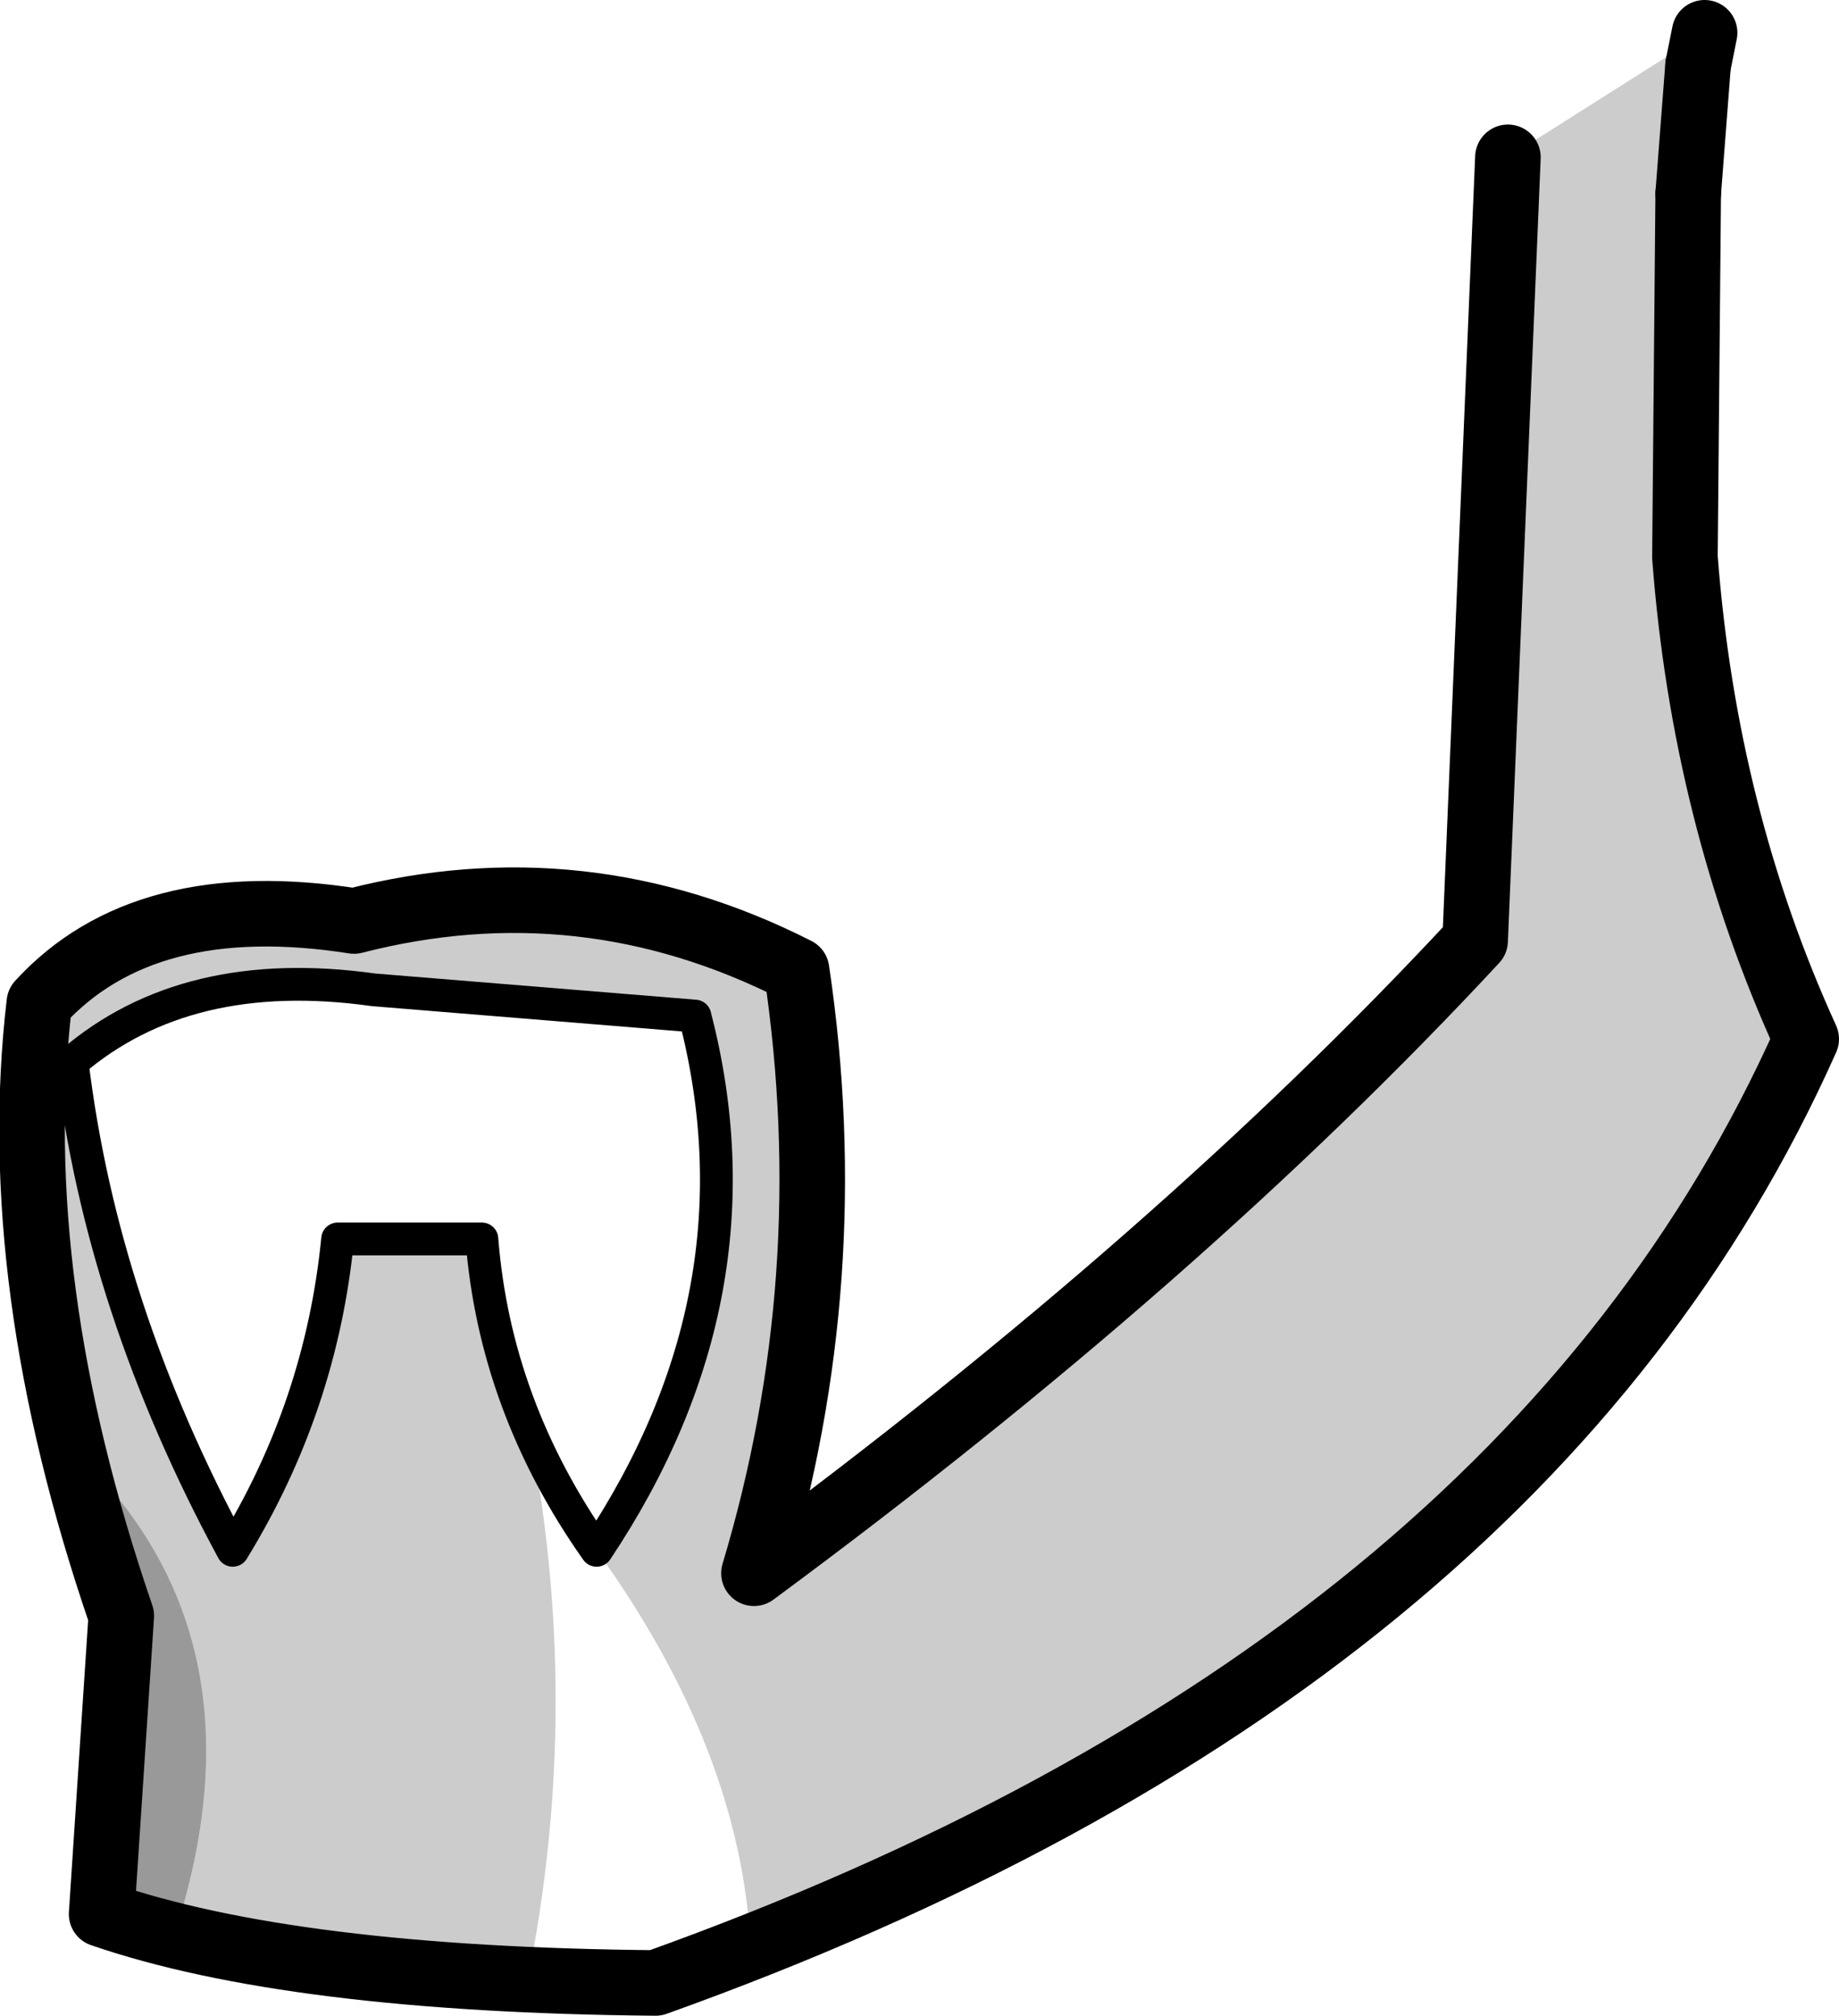 <?xml version="1.0" encoding="UTF-8" standalone="no"?>
<svg xmlns:xlink="http://www.w3.org/1999/xlink" height="30.75px" width="28.05px" xmlns="http://www.w3.org/2000/svg">
  <g transform="matrix(1.0, 0.0, 0.0, 1.0, 26.55, 139.65)">
    <path d="M-23.9 -110.1 L-25.0 -110.45 -24.7 -115.0 -25.45 -117.55 Q-22.4 -114.7 -23.9 -110.1" fill="#000000" fill-opacity="0.4" fill-rule="evenodd" stroke="none"/>
    <path d="M-0.65 -138.65 L-0.8 -136.7 -0.85 -131.15 Q-0.55 -127.2 1.0 -123.8 -3.05 -114.65 -15.1 -109.95 -15.25 -112.95 -17.45 -116.0 -14.85 -119.9 -15.95 -124.15 L-20.85 -124.55 Q-23.7 -124.95 -25.45 -123.45 -25.0 -119.7 -23.0 -116.0 -21.65 -118.2 -21.4 -120.75 L-19.2 -120.75 Q-19.1 -119.3 -18.5 -117.95 -17.65 -113.7 -18.5 -109.45 L-23.9 -110.1 Q-22.4 -114.7 -25.45 -117.55 -26.35 -121.2 -25.95 -124.35 -24.35 -126.1 -21.15 -125.6 -17.65 -126.5 -14.4 -124.85 -13.7 -120.15 -15.05 -115.65 -8.55 -120.45 -4.05 -125.3 L-3.55 -137.25 -0.55 -139.15 -0.65 -138.65" fill="#000000" fill-opacity="0.2" fill-rule="evenodd" stroke="none"/>
    <path d="M-0.8 -136.7 L-0.65 -138.65" fill="none" stroke="#000000" stroke-linecap="round" stroke-linejoin="round" stroke-width="1.0"/>
    <path d="M-3.55 -137.25 L-4.05 -125.3 Q-8.55 -120.45 -15.05 -115.65 -13.7 -120.15 -14.4 -124.85 -17.65 -126.5 -21.15 -125.6 -24.35 -126.1 -25.95 -124.35 -26.45 -120.1 -24.7 -115.0 L-25.0 -110.45 Q-22.1 -109.45 -16.55 -109.4 -3.3 -114.15 1.0 -123.8 -0.55 -127.2 -0.85 -131.15 L-0.8 -136.7 M-0.65 -138.65 L-0.55 -139.15" fill="none" stroke="#000000" stroke-linecap="round" stroke-linejoin="round" stroke-width="1.0"/>
    <path d="M-23.0 -116.0 Q-21.65 -118.2 -21.4 -120.75 L-19.2 -120.75 Q-19.0 -118.2 -17.45 -116.0 -14.85 -119.9 -15.95 -124.15 L-20.85 -124.55 Q-23.7 -124.95 -25.45 -123.45 -25.0 -119.7 -23.0 -116.0 Z" fill="none" stroke="#000000" stroke-linecap="round" stroke-linejoin="round" stroke-width="0.5"/>
  </g>
</svg>
